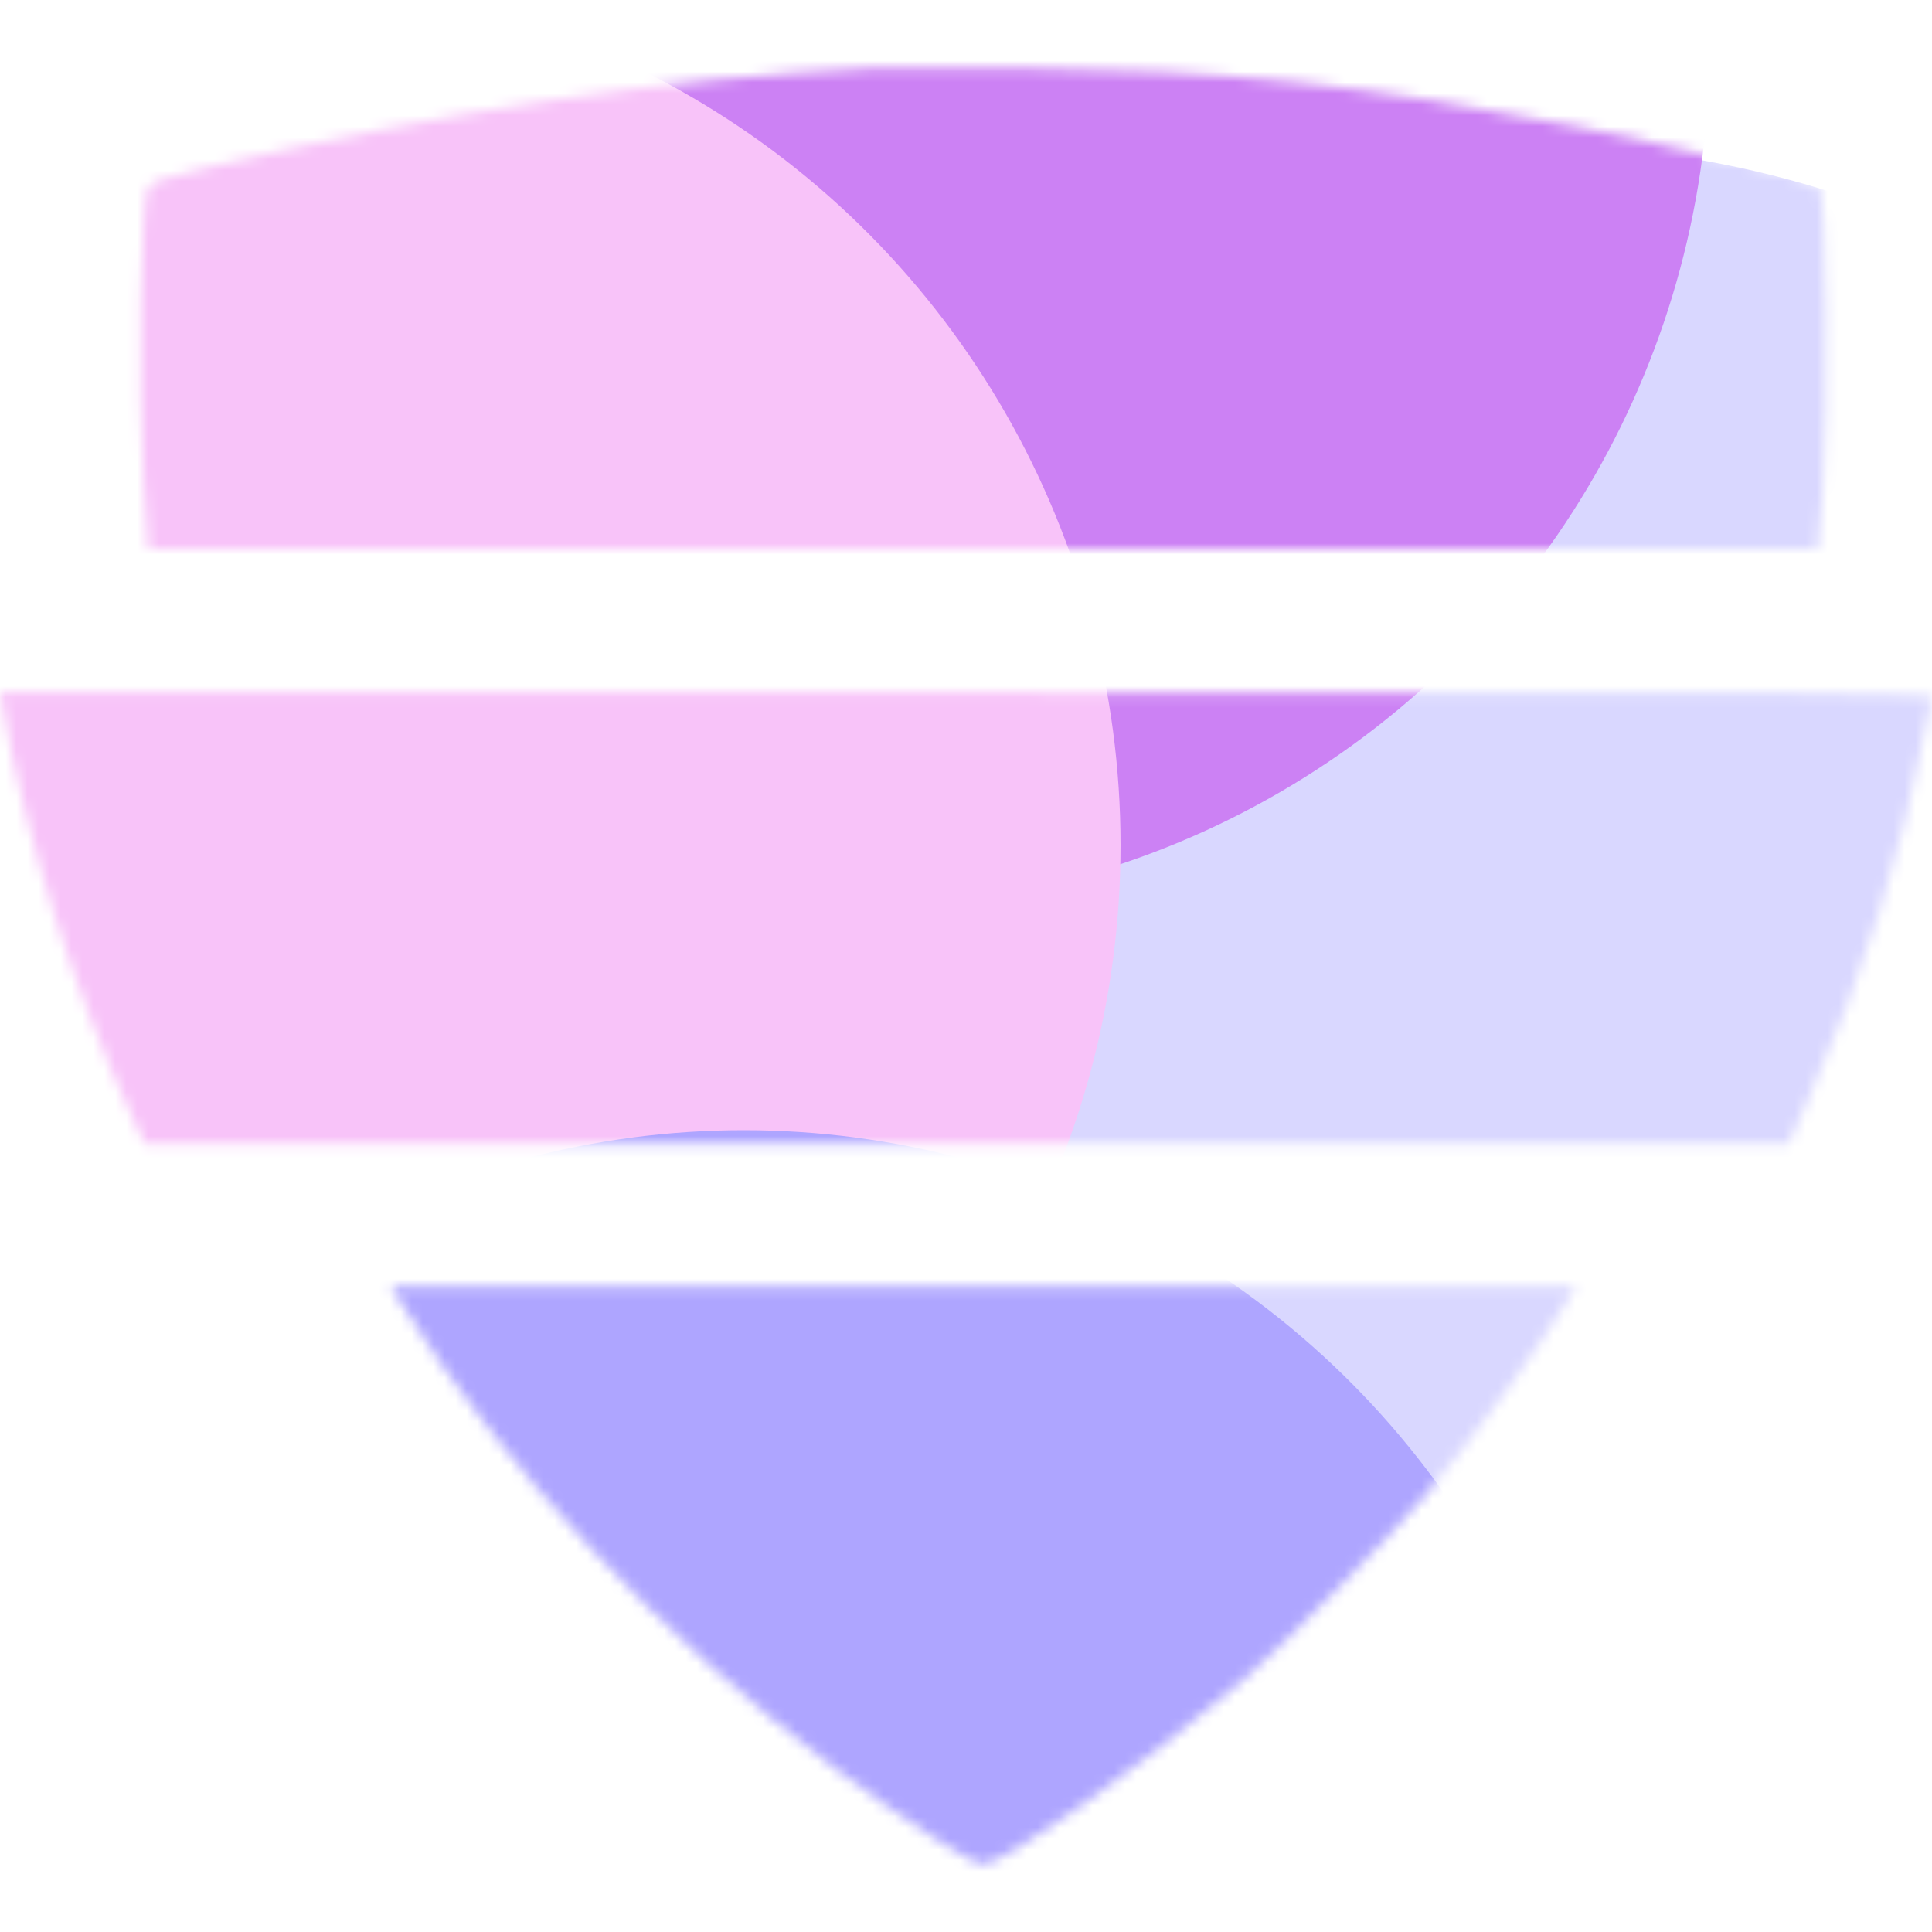 <svg width="176" height="176" viewBox="0 0 176 176" fill="none" xmlns="http://www.w3.org/2000/svg">
<mask id="mask0_295_35815" style="mask-type:alpha" maskUnits="userSpaceOnUse" x="0" y="6" width="176" height="164">
<path fill-rule="evenodd" clip-rule="evenodd" d="M79.469 6.211C60.326 7.132 40.249 10.141 18.465 15.356C14.65 16.269 13.854 16.555 13.46 17.154C12.808 18.148 12.546 35.325 13.053 43.873C13.251 47.206 13.447 49.968 13.49 50.011C13.589 50.109 165.511 50.107 165.602 50.009C165.639 49.969 165.821 47.829 166.007 45.253C166.57 37.445 166.382 18.019 165.733 16.971C165.414 16.457 152.724 13.324 143.594 11.505C124.718 7.746 111.265 6.334 92.957 6.191C86.762 6.143 80.692 6.152 79.469 6.211ZM0.195 64.203C2.335 76.368 6.804 90.524 12.098 101.904L13.163 104.196H88.057H162.951L164.673 100.293C169.906 88.433 173.177 78.05 175.509 65.904C175.696 64.928 175.916 63.896 175.997 63.612C176.137 63.12 171.81 63.094 88.072 63.094H0L0.195 64.203ZM36.473 118.611C45.871 133.803 60.269 149.258 76.061 161.104C82.428 165.881 88.551 169.84 89.572 169.84C91.446 169.84 104.924 160.271 113.41 152.915C117.121 149.699 127.017 139.62 130.036 135.983C134.774 130.274 140.008 123.073 142.877 118.315L143.546 117.207H89.575H35.604L36.473 118.611Z" fill="white"/>
</mask>
<g mask="url(#mask0_295_35815)">
<g filter="url(#filter0_f_295_35815)">
<ellipse cx="139.04" cy="106.119" rx="92.4" ry="92.919" fill="#D9D7FF"/>
</g>
<g filter="url(#filter1_f_295_35815)">
<ellipse cx="77.44" cy="3.96" rx="78.32" ry="78.76" fill="#CC81F4"/>
</g>
<g filter="url(#filter2_f_295_35815)">
<ellipse cx="23.76" cy="77" rx="78.32" ry="78.76" fill="#F8C3F9"/>
</g>
<g filter="url(#filter3_f_295_35815)">
<ellipse cx="67.76" cy="181.72" rx="78.32" ry="78.76" fill="#AEA5FF"/>
</g>
</g>
<defs>
<filter id="filter0_f_295_35815" x="-19.427" y="-52.867" width="316.935" height="317.973" filterUnits="userSpaceOnUse" color-interpolation-filters="sRGB">
<feFlood flood-opacity="0" result="BackgroundImageFix"/>
<feBlend mode="normal" in="SourceGraphic" in2="BackgroundImageFix" result="shape"/>
<feGaussianBlur stdDeviation="33.034" result="effect1_foregroundBlur_295_35815"/>
</filter>
<filter id="filter1_f_295_35815" x="-56.88" y="-130.8" width="268.64" height="269.52" filterUnits="userSpaceOnUse" color-interpolation-filters="sRGB">
<feFlood flood-opacity="0" result="BackgroundImageFix"/>
<feBlend mode="normal" in="SourceGraphic" in2="BackgroundImageFix" result="shape"/>
<feGaussianBlur stdDeviation="28" result="effect1_foregroundBlur_295_35815"/>
</filter>
<filter id="filter2_f_295_35815" x="-110.56" y="-57.76" width="268.64" height="269.52" filterUnits="userSpaceOnUse" color-interpolation-filters="sRGB">
<feFlood flood-opacity="0" result="BackgroundImageFix"/>
<feBlend mode="normal" in="SourceGraphic" in2="BackgroundImageFix" result="shape"/>
<feGaussianBlur stdDeviation="28" result="effect1_foregroundBlur_295_35815"/>
</filter>
<filter id="filter3_f_295_35815" x="-66.56" y="46.96" width="268.64" height="269.52" filterUnits="userSpaceOnUse" color-interpolation-filters="sRGB">
<feFlood flood-opacity="0" result="BackgroundImageFix"/>
<feBlend mode="normal" in="SourceGraphic" in2="BackgroundImageFix" result="shape"/>
<feGaussianBlur stdDeviation="28" result="effect1_foregroundBlur_295_35815"/>
</filter>
</defs>
</svg>
